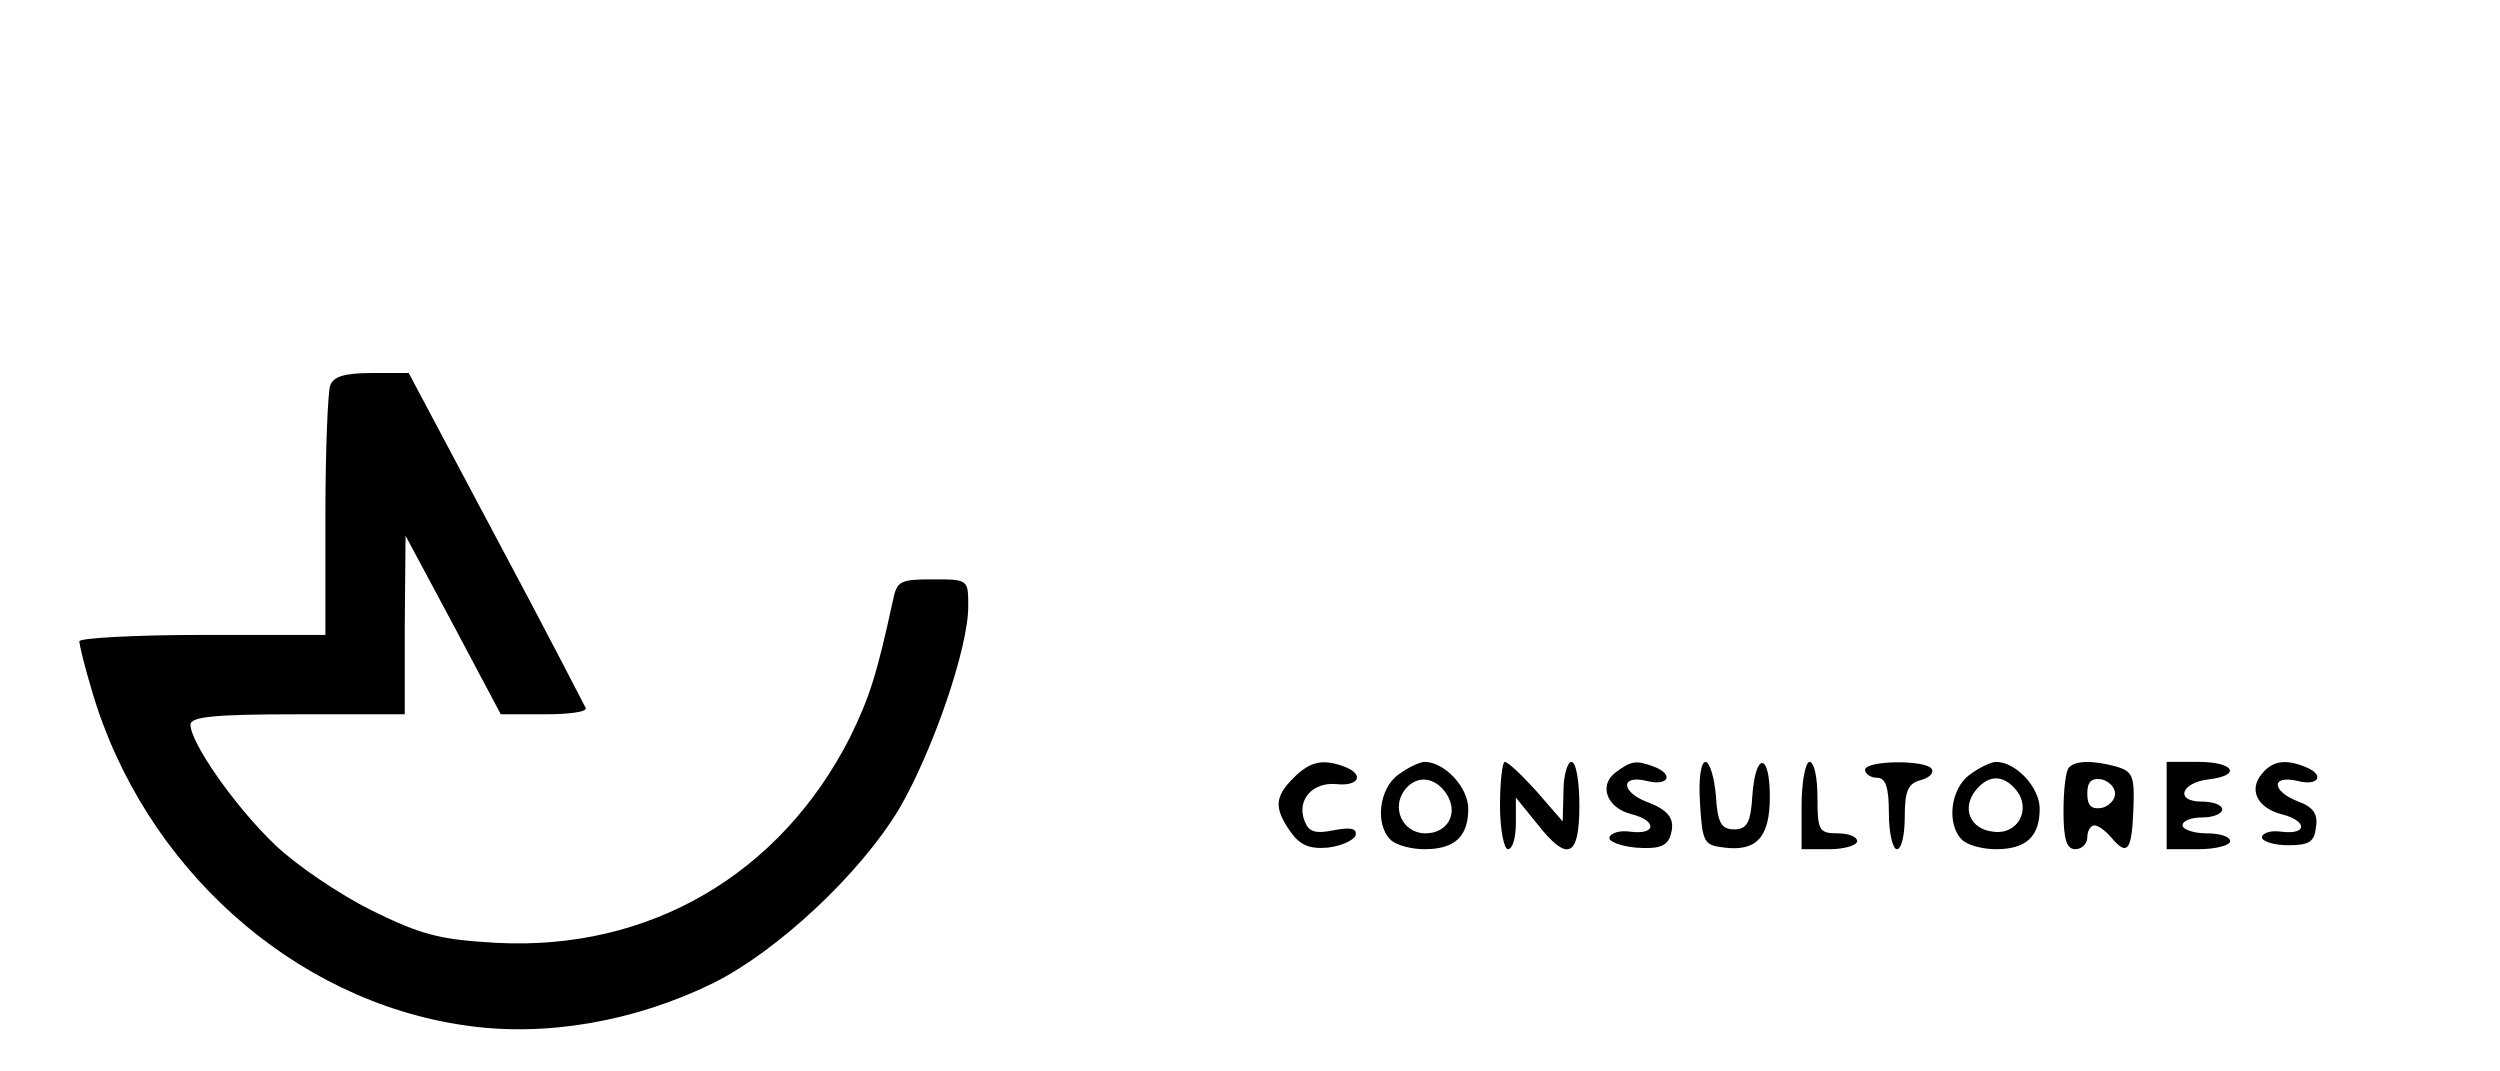 <?xml version="1.0" standalone="no"?>
<!DOCTYPE svg PUBLIC "-//W3C//DTD SVG 20010904//EN"
 "http://www.w3.org/TR/2001/REC-SVG-20010904/DTD/svg10.dtd">
<svg version="1.0" xmlns="http://www.w3.org/2000/svg"
 width="315pt" height="135pt" viewBox="0 0 315 135"
 preserveAspectRatio="xMidYMid meet">

<g transform="translate(0,135) scale(0.1,-0.1)"
fill="#000000" stroke="none">
<path d="M416 864 c-3 -9 -6 -83 -6 -165 l0 -149 -155 0 c-85 0 -155 -4 -155
-8 0 -5 7 -33 16 -63 65 -221 253 -390 470 -421 101 -15 214 5 312 53 81 40
186 138 235 220 42 72 87 202 87 255 0 34 0 34 -45 34 -41 0 -45 -2 -50 -27
-20 -92 -29 -121 -54 -172 -88 -173 -253 -269 -445 -259 -72 4 -95 10 -158 41
-40 20 -95 57 -122 83 -50 48 -106 128 -106 151 0 10 31 13 135 13 l135 0 0
113 1 112 60 -112 60 -113 56 0 c30 0 53 3 51 8 -2 4 -52 101 -113 215 l-110
207 -46 0 c-34 0 -49 -4 -53 -16z"/>
<path d="M1630 370 c-24 -24 -25 -38 -4 -68 12 -17 24 -22 47 -20 17 2 32 9
35 15 2 9 -5 11 -27 7 -24 -5 -32 -2 -37 11 -11 27 10 50 40 47 28 -3 36 12
10 22 -27 10 -43 7 -64 -14z"/>
<path d="M1762 374 c-24 -17 -30 -62 -10 -82 7 -7 26 -12 43 -12 38 0 55 16
55 51 0 27 -30 59 -55 59 -6 0 -21 -7 -33 -16z m61 -25 c15 -24 1 -49 -27 -49
-29 0 -44 33 -25 56 15 18 38 15 52 -7z"/>
<path d="M1890 335 c0 -30 5 -55 10 -55 6 0 10 15 10 33 l0 32 26 -32 c39 -50
54 -44 54 22 0 30 -4 55 -10 55 -5 0 -10 -17 -10 -37 l-1 -38 -33 38 c-18 20
-36 37 -40 37 -3 0 -6 -25 -6 -55z"/>
<path d="M2036 377 c-22 -16 -12 -45 20 -53 32 -8 31 -26 -1 -22 -13 2 -25 -1
-27 -7 -2 -5 13 -11 33 -13 27 -2 38 1 43 13 8 22 0 34 -30 45 -32 13 -32 34
1 26 27 -7 35 8 9 18 -22 8 -28 8 -48 -7z"/>
<path d="M2142 338 c3 -50 5 -53 31 -56 41 -5 57 14 57 64 0 56 -18 57 -22 2
-2 -35 -7 -43 -23 -43 -16 0 -21 8 -23 43 -2 23 -8 42 -13 42 -6 0 -9 -22 -7
-52z"/>
<path d="M2270 335 l0 -55 35 0 c19 0 35 5 35 10 0 6 -11 10 -25 10 -23 0 -25
4 -25 45 0 25 -4 45 -10 45 -5 0 -10 -25 -10 -55z"/>
<path d="M2350 380 c0 -5 7 -10 15 -10 11 0 15 -12 15 -45 0 -25 5 -45 10 -45
6 0 10 18 10 41 0 32 4 42 20 46 11 3 17 9 14 14 -7 12 -84 11 -84 -1z"/>
<path d="M2482 374 c-24 -17 -30 -62 -10 -82 7 -7 26 -12 43 -12 38 0 55 16
55 51 0 27 -30 59 -55 59 -6 0 -21 -7 -33 -16z m58 -19 c20 -24 3 -57 -28 -53
-30 3 -41 30 -22 53 16 19 34 19 50 0z"/>
<path d="M2607 383 c-4 -3 -7 -28 -7 -55 0 -36 4 -48 15 -48 8 0 15 7 15 15 0
8 4 15 9 15 5 0 14 -7 21 -15 20 -24 26 -18 28 34 2 43 -1 49 -21 55 -29 8
-52 8 -60 -1z m58 -33 c0 -8 -8 -16 -17 -18 -13 -2 -18 3 -18 18 0 15 5 20 18
18 9 -2 17 -10 17 -18z"/>
<path d="M2730 335 l0 -55 40 0 c22 0 40 5 40 10 0 6 -13 10 -30 10 -16 0 -30
5 -30 10 0 6 11 10 25 10 14 0 25 5 25 10 0 6 -12 10 -26 10 -34 0 -26 24 9
28 42 5 32 22 -13 22 l-40 0 0 -55z"/>
<path d="M2850 375 c-17 -20 -6 -43 25 -51 32 -8 33 -26 0 -22 -13 2 -24 -1
-25 -7 0 -5 15 -10 33 -10 26 0 33 4 35 22 3 17 -3 26 -22 33 -34 13 -35 34
-1 26 27 -7 35 8 9 18 -25 10 -41 7 -54 -9z"/>
</g>
</svg>
